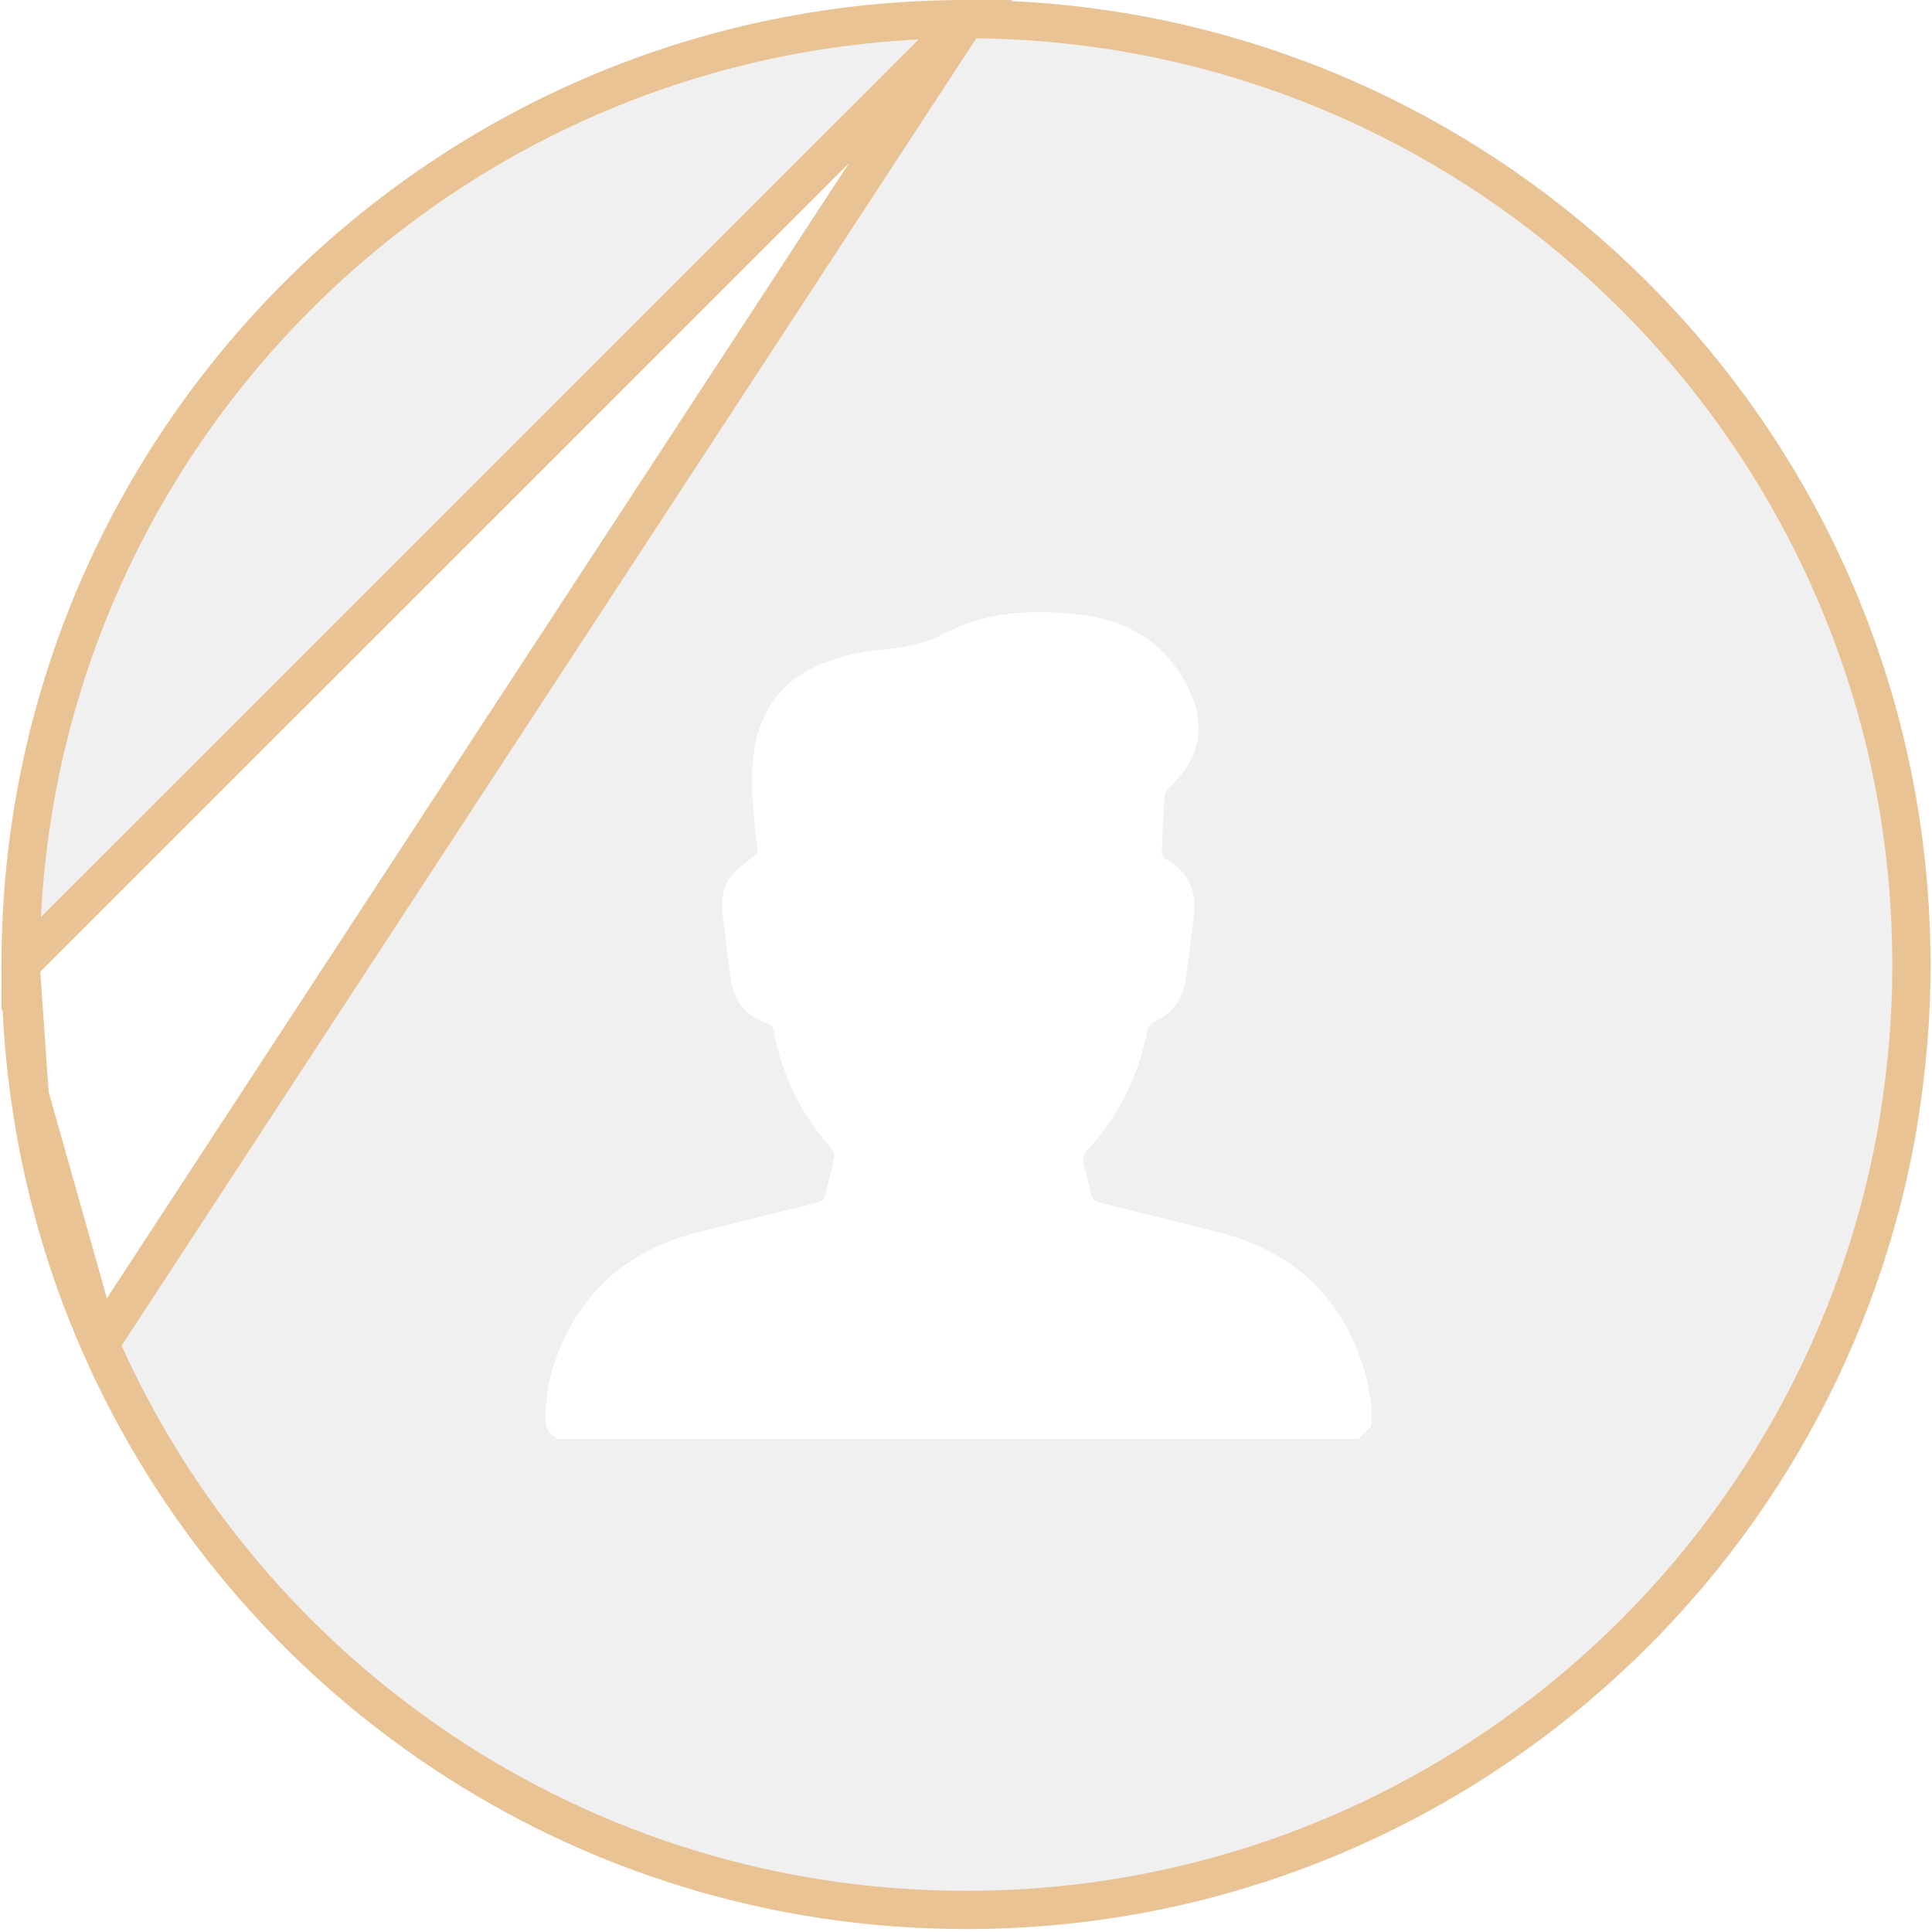 <svg width="101" height="101" viewBox="0 0 101 101" fill="none" xmlns="http://www.w3.org/2000/svg">
<path d="M5.222 70.256L5.222 70.257C12.865 87.681 30.266 99.847 50.51 99.847C74.773 99.847 94.951 82.359 99.137 59.288C99.573 56.802 99.845 54.251 99.913 51.644C99.914 51.44 99.916 51.234 99.918 51.036L99.918 51.031C99.921 50.824 99.923 50.624 99.923 50.428C99.923 23.141 77.795 1.01 50.5 1L5.222 70.256ZM5.222 70.256C3.427 66.181 2.184 61.812 1.553 57.246L1.552 57.245M5.222 70.256L1.552 57.245M1.552 57.245C1.242 55.021 1.077 52.729 1.077 50.418M1.552 57.245L1.077 50.418M1.077 50.418C1.077 23.131 23.205 1 50.5 1L1.077 50.418Z" fill="#F0F0F0" stroke="#EAC395" stroke-width="2"/>
<g filter="url(#filter0_d_1_415)">
<path d="M71.7 69.45C71.7 69.815 71.7 70.181 71.7 70.546C71.475 70.771 71.25 70.996 71.025 71.222C57.075 71.222 43.126 71.222 29.177 71.222C28.634 70.967 28.468 70.532 28.505 69.953C28.575 68.865 28.747 67.801 29.145 66.787C30.478 63.395 32.95 61.308 36.466 60.429C38.535 59.911 40.605 59.393 42.677 58.887C42.952 58.819 43.105 58.706 43.165 58.411C43.295 57.779 43.477 57.158 43.61 56.527C43.639 56.391 43.6 56.187 43.511 56.089C41.909 54.314 40.882 52.255 40.445 49.905C40.403 49.676 40.315 49.556 40.075 49.477C38.998 49.124 38.382 48.351 38.215 47.243C38.05 46.147 37.927 45.042 37.792 43.941C37.69 43.104 37.76 42.289 38.356 41.644C38.708 41.264 39.161 40.976 39.612 40.612C39.612 40.609 39.602 40.527 39.594 40.444C39.43 38.836 39.205 37.233 39.377 35.61C39.602 33.487 40.563 31.859 42.524 30.904C43.636 30.363 44.823 30.076 46.046 29.969C47.175 29.869 48.236 29.707 49.291 29.149C51.507 27.974 53.947 27.843 56.399 28.128C58.927 28.422 60.926 29.562 62.093 31.92C62.592 32.929 62.839 33.975 62.512 35.096C62.275 35.906 61.77 36.533 61.184 37.113C61.053 37.242 60.903 37.422 60.89 37.59C60.815 38.584 60.771 39.581 60.736 40.579C60.732 40.686 60.825 40.849 60.92 40.898C62.194 41.568 62.577 42.651 62.4 44.008C62.264 45.053 62.131 46.098 61.999 47.143C61.862 48.223 61.298 48.98 60.307 49.436C60.169 49.499 60.014 49.666 59.989 49.807C59.542 52.25 58.471 54.373 56.787 56.197C56.671 56.322 56.612 56.575 56.643 56.746C56.745 57.297 56.918 57.834 57.031 58.384C57.093 58.685 57.246 58.817 57.54 58.889C59.613 59.394 61.684 59.904 63.751 60.432C67.601 61.416 70.155 63.785 71.315 67.603C71.499 68.202 71.575 68.834 71.7 69.45Z" fill="white"/>
</g>
<defs>
<filter id="filter0_d_1_415" x="13.5" y="17" width="73.2" height="73.222" filterUnits="userSpaceOnUse" color-interpolation-filters="sRGB">
<feFlood flood-opacity="0" result="BackgroundImageFix"/>
<feColorMatrix in="SourceAlpha" type="matrix" values="0 0 0 0 0 0 0 0 0 0 0 0 0 0 0 0 0 0 127 0" result="hardAlpha"/>
<feOffset dy="4"/>
<feGaussianBlur stdDeviation="7.5"/>
<feComposite in2="hardAlpha" operator="out"/>
<feColorMatrix type="matrix" values="0 0 0 0 0 0 0 0 0 0 0 0 0 0 0 0 0 0 0.05 0"/>
<feBlend mode="normal" in2="BackgroundImageFix" result="effect1_dropShadow_1_415"/>
<feBlend mode="normal" in="SourceGraphic" in2="effect1_dropShadow_1_415" result="shape"/>
</filter>
</defs>
</svg>
